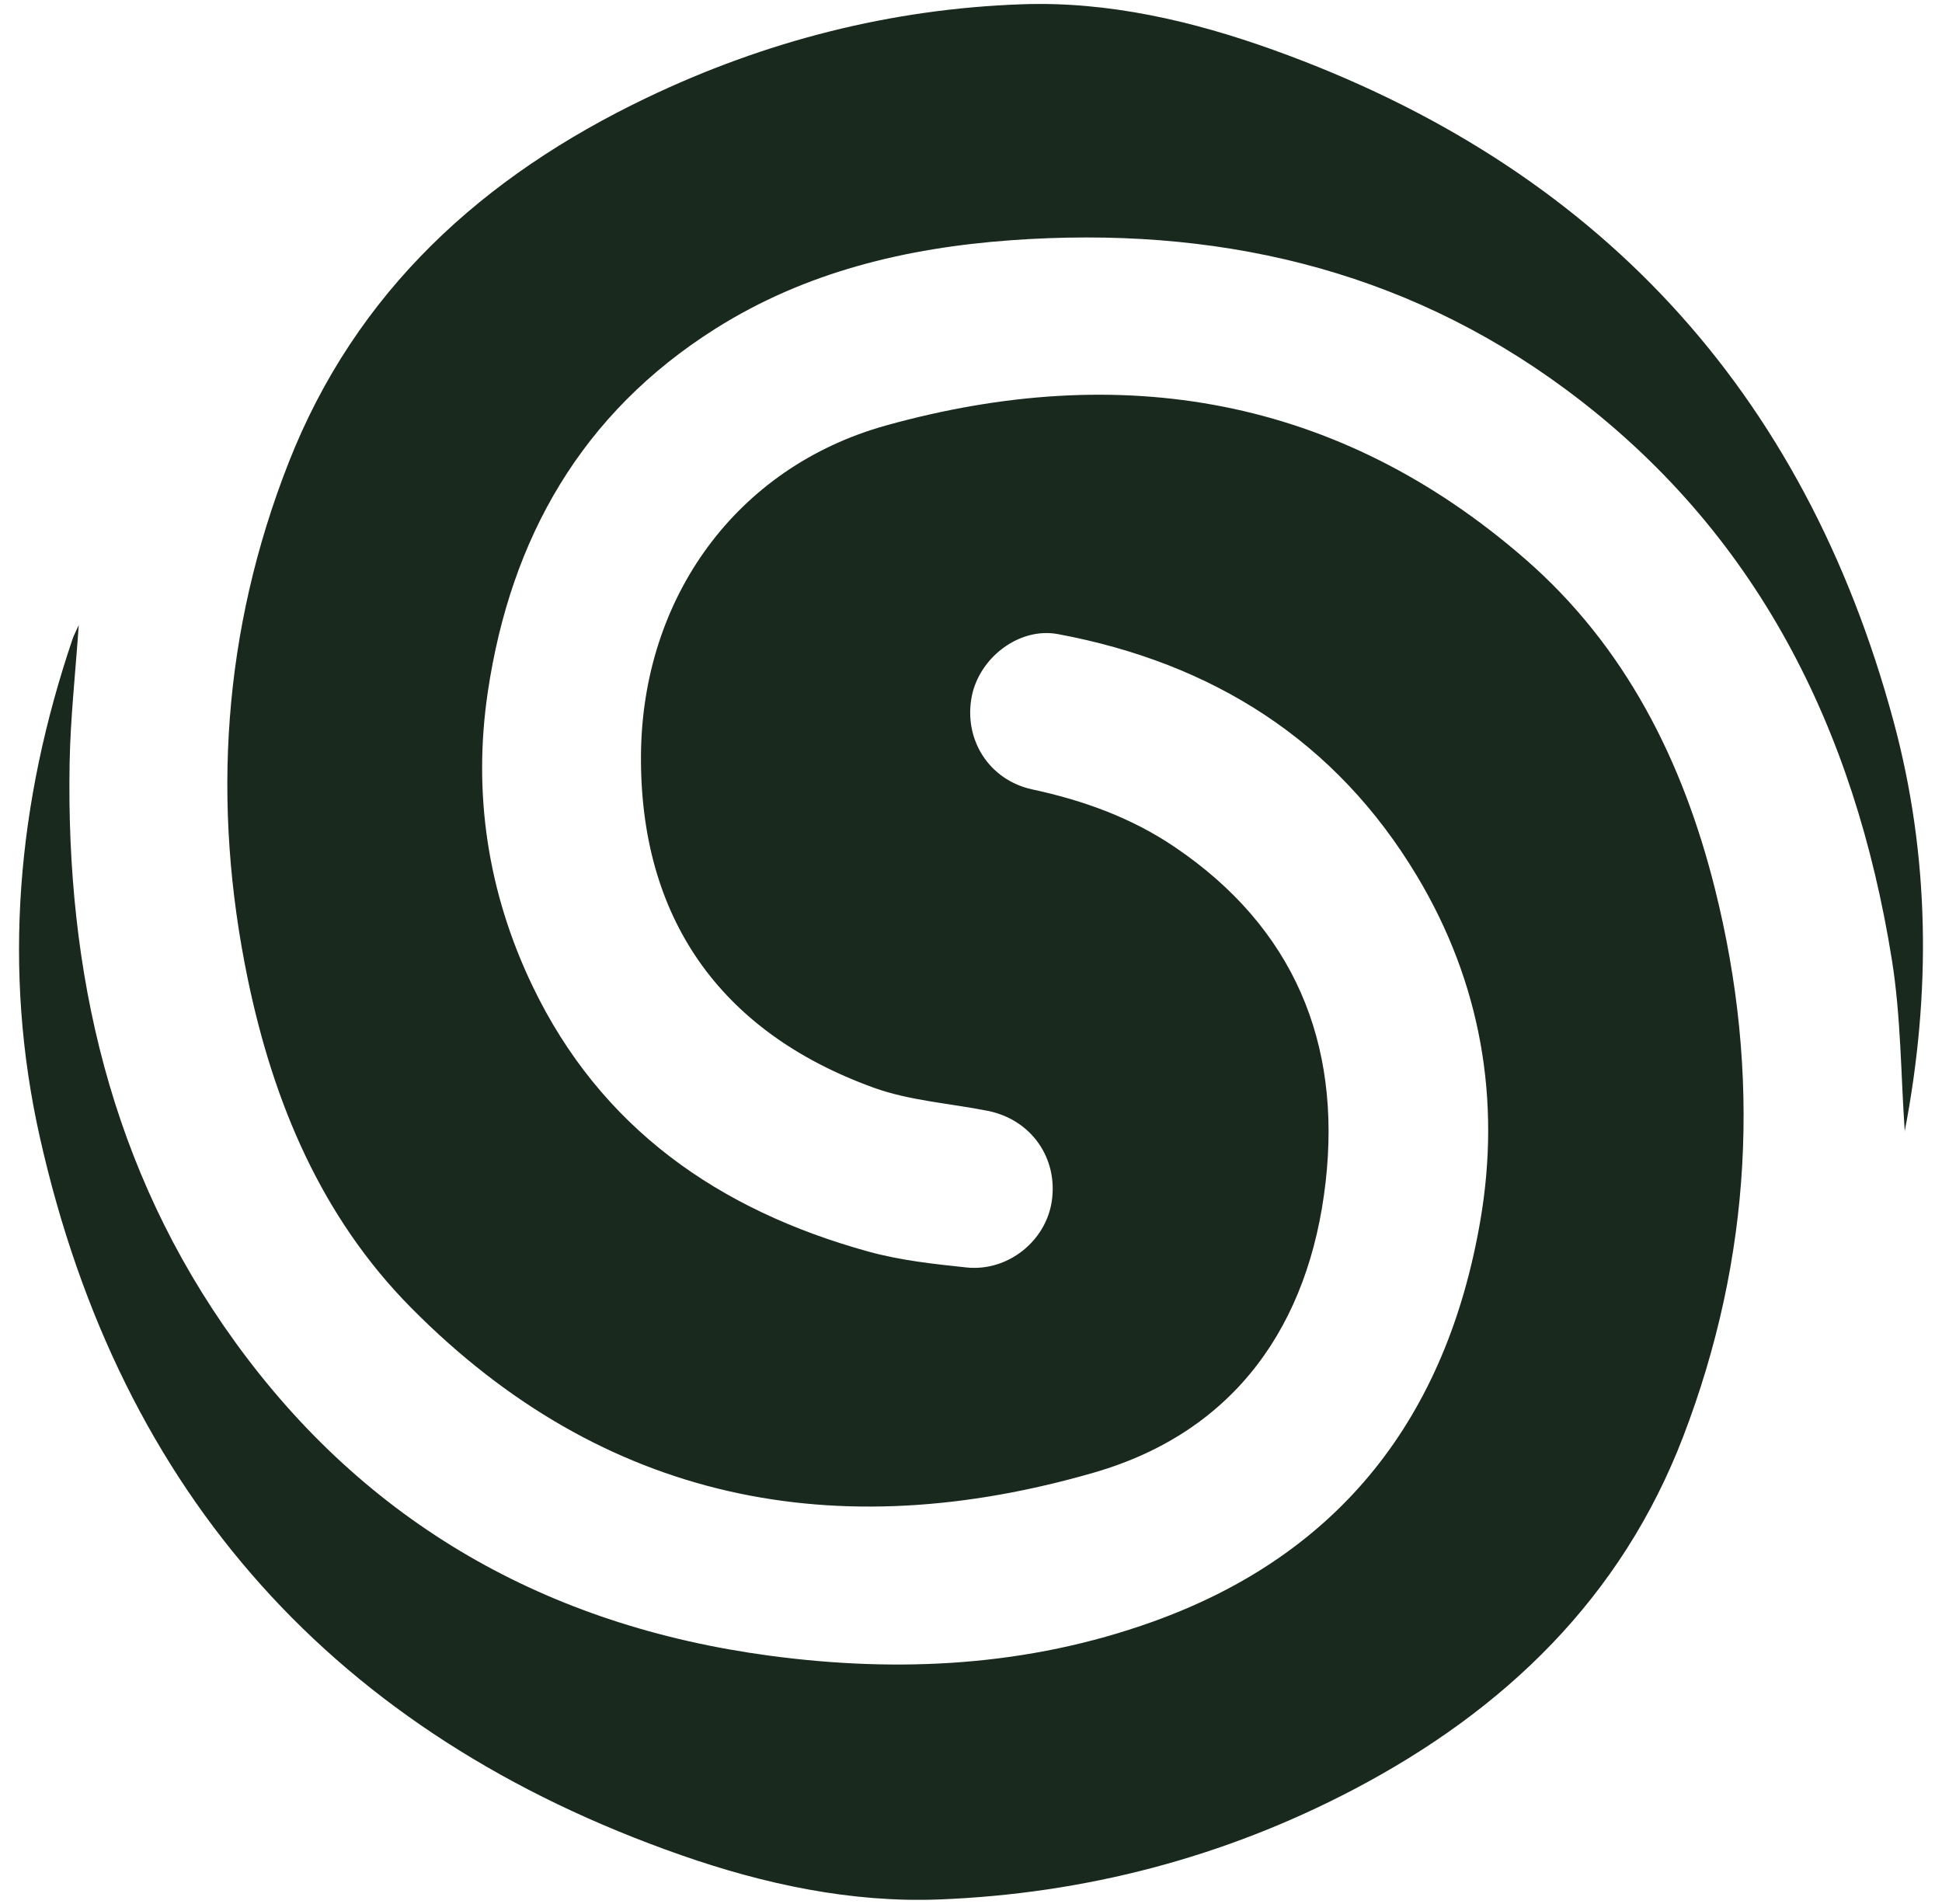 <svg width="51" height="50" viewBox="0 0 51 50" fill="none" xmlns="http://www.w3.org/2000/svg">
<g clip-path="url(#clip0_101_677)">
<g clip-path="url(#clip1_101_677)">
<path d="M2.068 16.419C1.978 17.71 1.849 18.873 1.828 20.039C1.73 25.541 2.903 30.713 6.169 35.234C9.623 40.015 14.383 42.699 20.207 43.479C23.616 43.936 26.997 43.761 30.265 42.59C35.227 40.814 37.987 37.18 38.871 32.083C39.427 28.883 38.888 25.803 37.217 23.013C35.082 19.445 31.84 17.408 27.782 16.652C26.768 16.463 25.72 17.268 25.52 18.288C25.301 19.413 25.968 20.482 27.107 20.73C28.447 21.018 29.711 21.472 30.848 22.242C33.981 24.358 35.228 27.39 34.813 31.042C34.387 34.782 32.443 37.594 28.74 38.668C21.987 40.625 15.852 39.46 10.789 34.335C8.444 31.964 7.183 28.962 6.51 25.724C5.55 21.103 5.849 16.561 7.578 12.154C9.348 7.643 12.685 4.627 16.973 2.573C20.094 1.078 23.397 0.232 26.845 0.112C29.105 0.033 31.317 0.549 33.439 1.31C41.922 4.355 47.378 10.238 49.727 18.939C50.685 22.485 50.716 26.092 50.022 29.702C50.016 29.733 49.983 29.759 50.022 29.707C49.919 28.249 49.924 26.698 49.681 25.188C48.709 19.14 46.144 13.945 41.121 10.226C36.797 7.025 31.858 5.925 26.547 6.309C23.792 6.509 21.152 7.14 18.788 8.632C15.276 10.849 13.411 14.131 12.811 18.169C12.413 20.844 12.811 23.438 13.976 25.876C15.772 29.631 18.882 31.782 22.8 32.866C23.634 33.097 24.512 33.193 25.377 33.284C26.464 33.4 27.463 32.596 27.621 31.548C27.791 30.409 27.077 29.397 25.937 29.171C24.939 28.973 23.894 28.906 22.949 28.565C18.861 27.088 16.803 24.051 16.833 19.829C16.863 15.709 19.327 12.27 23.269 11.173C29.425 9.461 35.135 10.4 40.055 14.682C42.687 16.973 44.195 19.984 45.035 23.332C46.257 28.207 46.005 33.019 44.207 37.716C42.581 41.964 39.514 44.911 35.553 46.991C32.147 48.779 28.487 49.732 24.664 49.881C22.358 49.97 20.077 49.483 17.89 48.718C8.816 45.546 3.165 39.26 1.052 29.89C0.053 25.464 0.451 21.069 1.908 16.774C1.937 16.689 1.981 16.61 2.068 16.415V16.419Z" fill="#19291D"/>
</g>
</g>
<defs>
<clipPath id="clip0_101_677">
<rect width="50" height="50" fill="white" transform="translate(0.5)"/>
</clipPath>
<clipPath id="clip1_101_677">
<rect width="50" height="49.792" fill="white" transform="translate(0.5 0.104)"/>
</clipPath>
</defs>
</svg>
